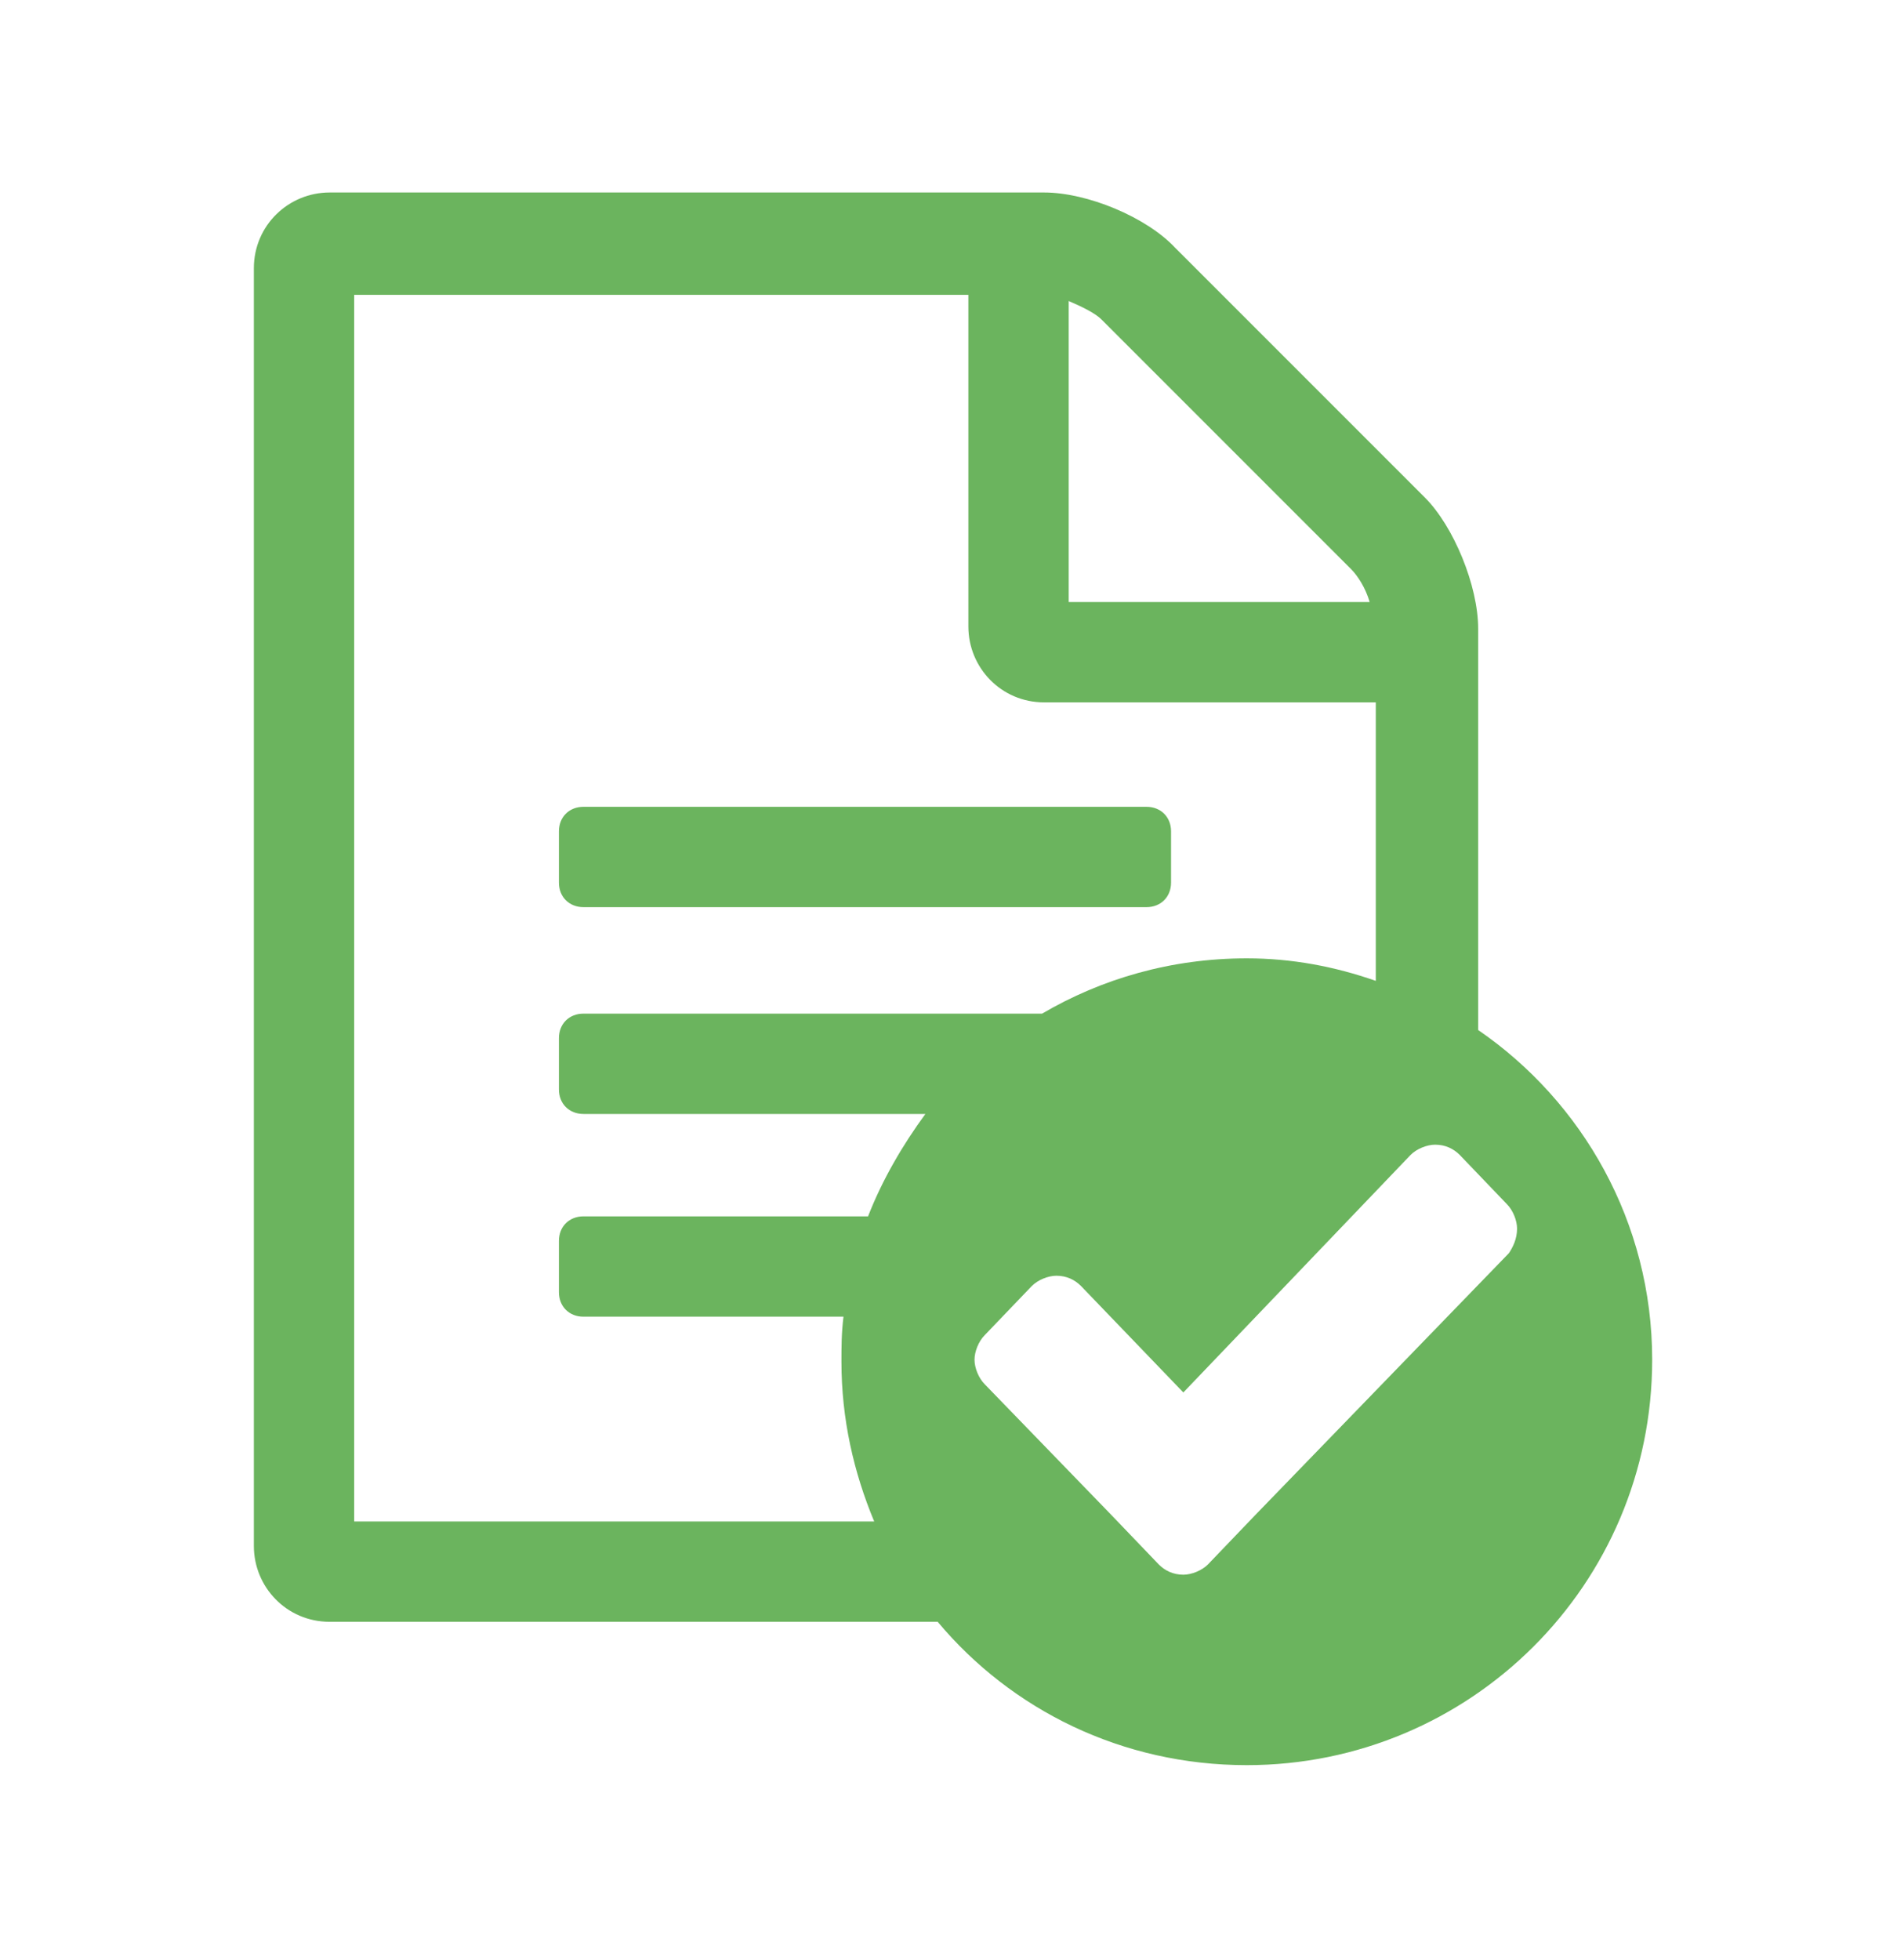 <?xml version="1.0" encoding="utf-8"?>
<!-- Generator: Adobe Illustrator 18.0.0, SVG Export Plug-In . SVG Version: 6.00 Build 0)  -->
<!DOCTYPE svg PUBLIC "-//W3C//DTD SVG 1.1//EN" "http://www.w3.org/Graphics/SVG/1.1/DTD/svg11.dtd">
<svg version="1.1" xmlns="http://www.w3.org/2000/svg" xmlns:xlink="http://www.w3.org/1999/xlink" x="0px" y="0px" width="93px"
	 height="95.7px" viewBox="0 0 93 95.7" enable-background="new 0 0 93 95.7" xml:space="preserve">
<g id="Camada_1">
	<path fill="#6BB45E" d="M27.3,43.1v-2.5c0-0.7,0.5-1.2,1.2-1.2H56c0.7,0,1.2,0.5,1.2,1.2v2.5c0,0.7-0.5,1.2-1.2,1.2H28.5
		C27.8,44.3,27.3,43.8,27.3,43.1z M80.7,66.4c0,11-8.9,19.8-19.8,19.8c-6.1,0-11.5-2.7-15.1-7H16.1c-2.1,0-3.7-1.7-3.7-3.7V13.1
		c0-2.1,1.7-3.7,3.7-3.7H51c2.1,0,5,1.2,6.4,2.7l12.2,12.2c1.4,1.4,2.6,4.3,2.6,6.4v19.6C77.3,53.8,80.7,59.7,80.7,66.4z M52.2,29.4
		h14.7c-0.2-0.7-0.6-1.3-0.9-1.6L53.8,15.6c-0.3-0.3-0.9-0.6-1.6-0.9V29.4z M42.7,74.3c-1-2.4-1.6-5-1.6-7.8c0-0.7,0-1.4,0.1-2.2
		H28.5c-0.7,0-1.2-0.5-1.2-1.2v-2.5c0-0.7,0.5-1.2,1.2-1.2h13.9c0.7-1.8,1.7-3.5,2.8-5H28.5c-0.7,0-1.2-0.5-1.2-1.2v-2.5
		c0-0.7,0.5-1.2,1.2-1.2h22.4c2.9-1.7,6.3-2.7,10-2.7c2.2,0,4.3,0.4,6.3,1.1V34.3H51c-2.1,0-3.7-1.7-3.7-3.7V14.4H17.3v59.9H42.7z
		 M74.1,60c0-0.4-0.2-0.9-0.5-1.2l-2.3-2.4c-0.3-0.3-0.7-0.5-1.2-0.5c-0.4,0-0.9,0.2-1.2,0.5L57.8,68l-5-5.2
		c-0.3-0.3-0.7-0.5-1.2-0.5c-0.4,0-0.9,0.2-1.2,0.5l-2.3,2.4c-0.3,0.3-0.5,0.8-0.5,1.2s0.2,0.9,0.5,1.2l6.2,6.4l2.3,2.4
		c0.3,0.3,0.7,0.5,1.2,0.5c0.4,0,0.9-0.2,1.2-0.5l2.3-2.4l12.4-12.8C73.9,60.9,74.1,60.5,74.1,60z"/>
</g>
<g id="Camada_2">
</g>
<g id="Camada_3">
</g>
<g id="Camada_4">
</g>
<g id="Camada_5">
</g>
<g id="Camada_7">
</g>
<g id="Camada_9">
</g>
<g id="Camada_8">
</g>
</svg>
